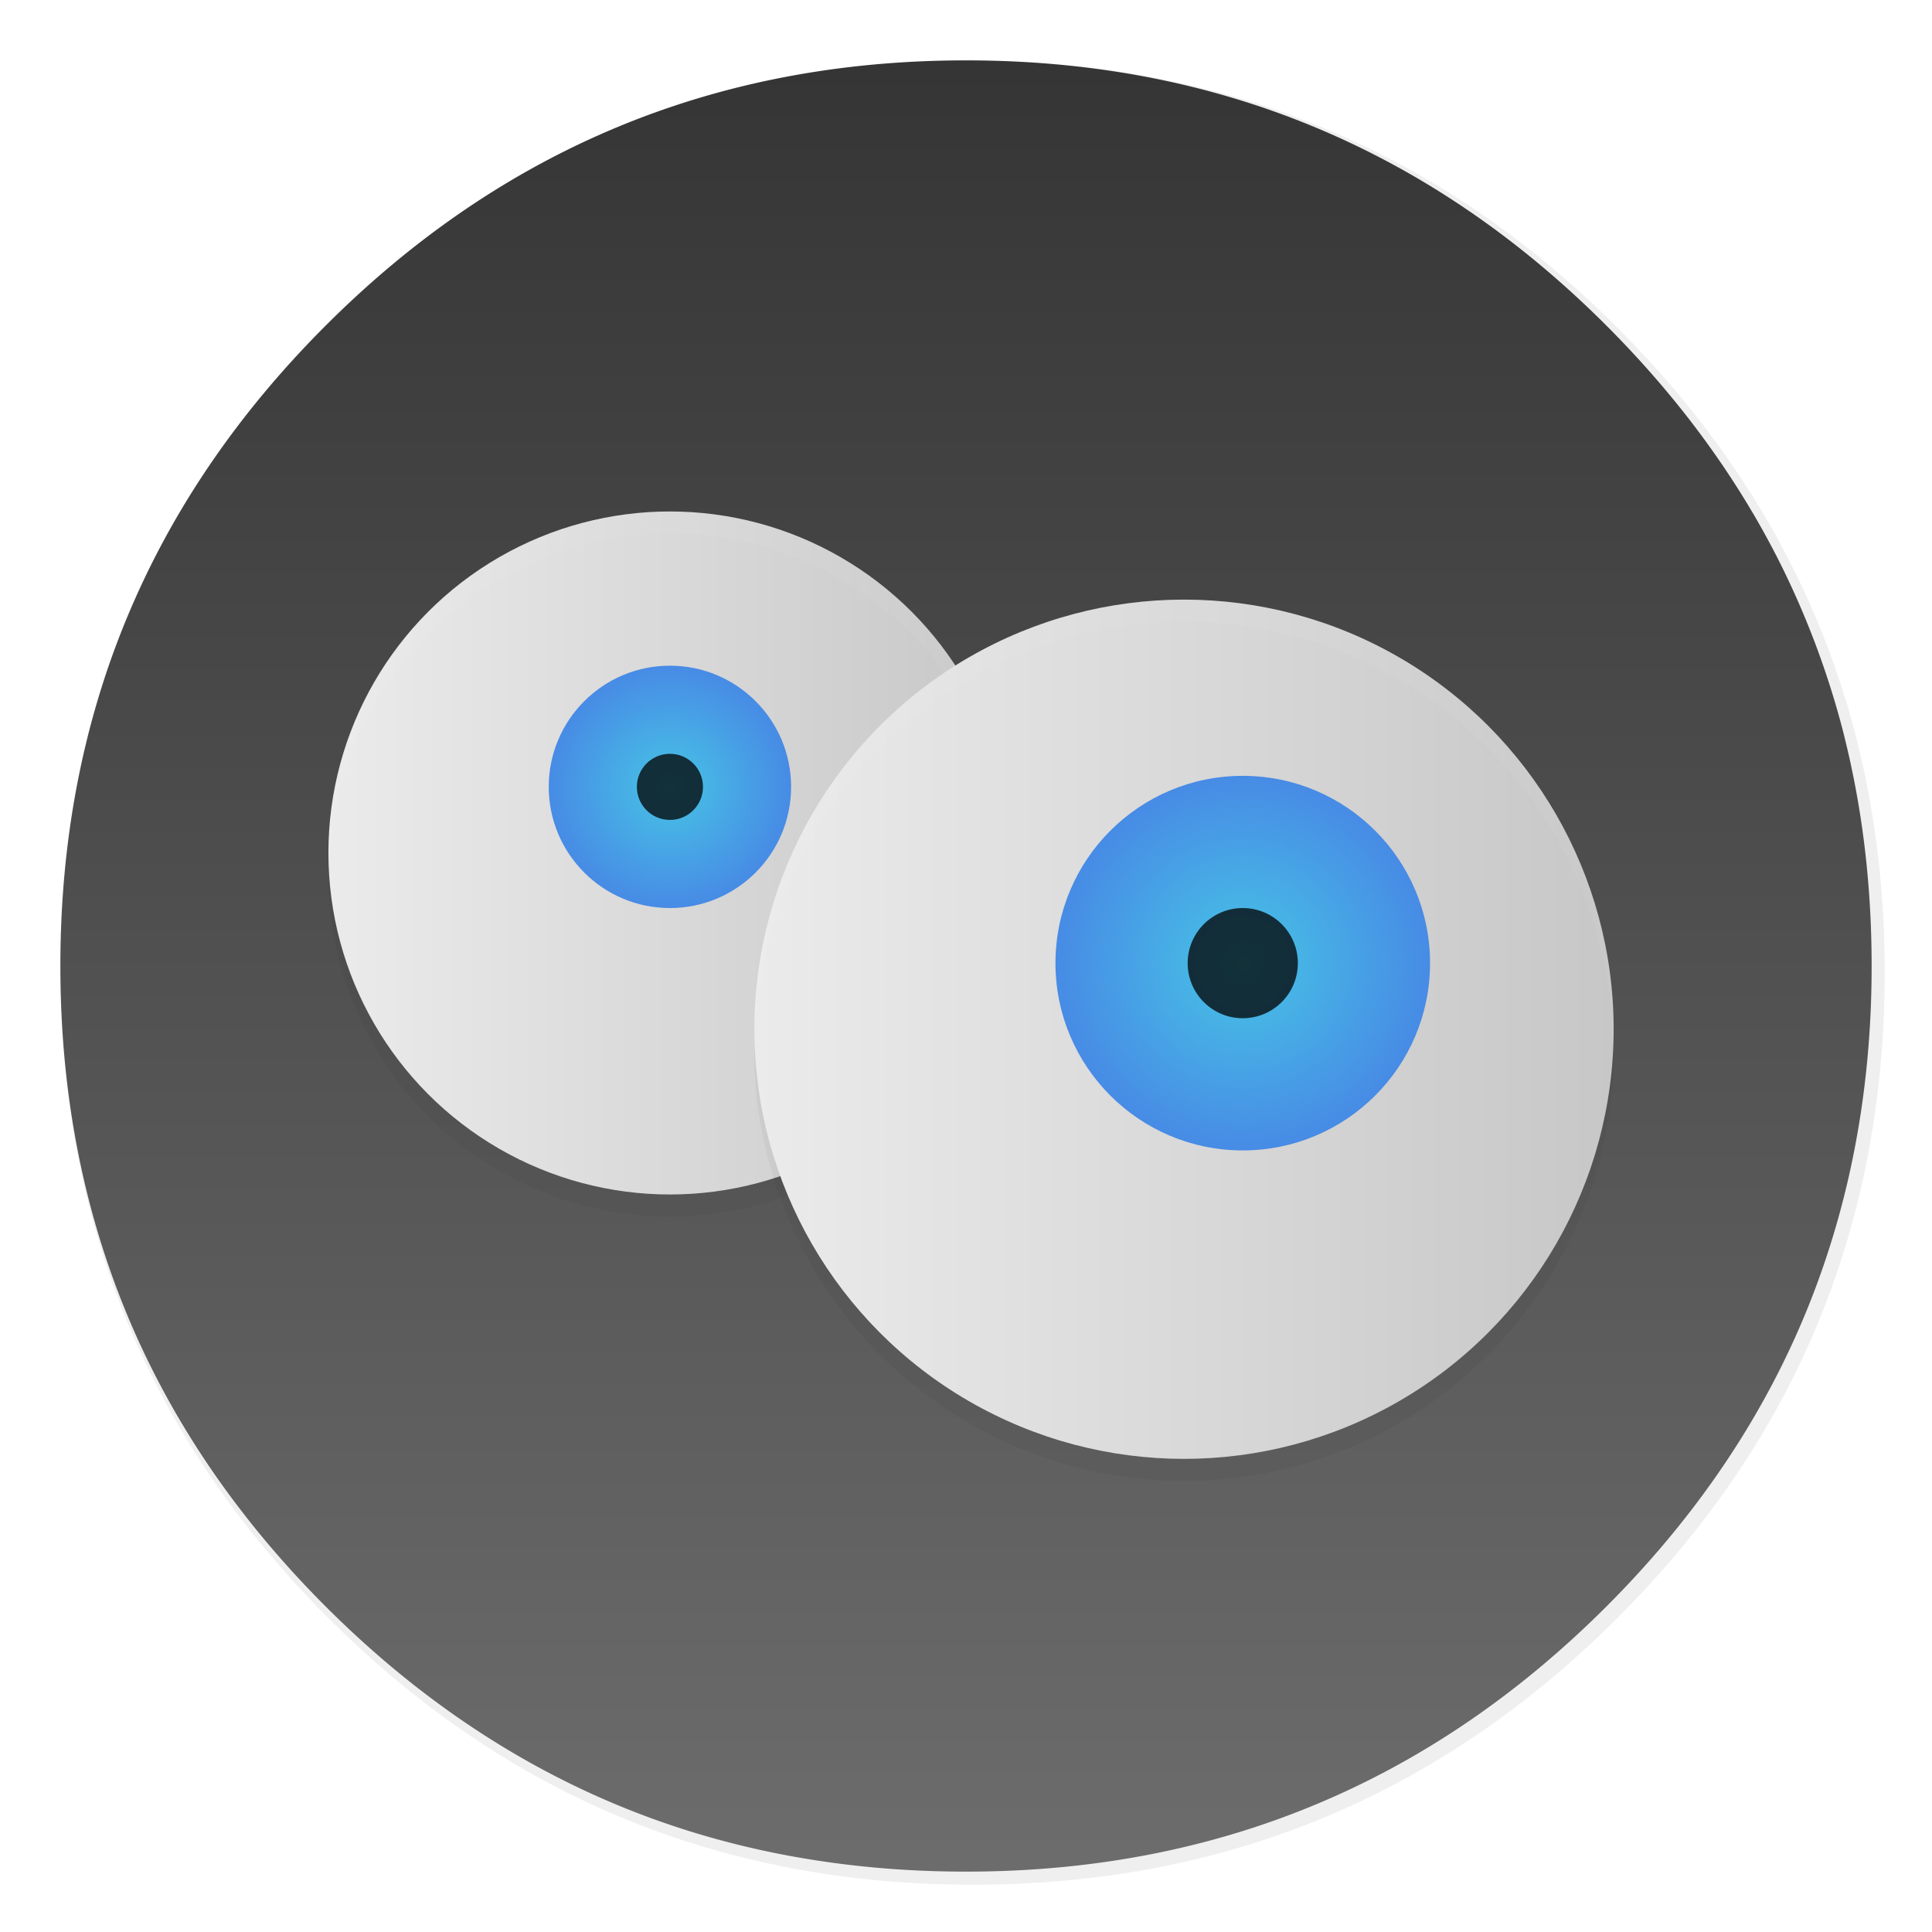 <svg xmlns="http://www.w3.org/2000/svg" xmlns:xlink="http://www.w3.org/1999/xlink" width="64" height="64" version="1"><defs><linearGradient id="b"><stop offset="0" stop-color="#47c4e5"/><stop offset="1" stop-color="#478be5"/></linearGradient><linearGradient id="a" x1="29.565" x2="29.728" y1="11.048" y2="53.559" gradientUnits="userSpaceOnUse"><stop offset="0" stop-color="#ebebeb"/><stop offset="1" stop-color="#c7c7c7"/></linearGradient><linearGradient id="d" x1="520" x2="520.03" y1="44" y2="985.85" gradientTransform="translate(-.542 -.542) scale(.064)" gradientUnits="userSpaceOnUse"><stop offset="0" stop-color="#353535"/><stop offset="1" stop-color="#6d6d6d"/></linearGradient><linearGradient xlink:href="#a" id="f" x1="10.879" x2="33.505" y1="28.256" y2="28.256" gradientUnits="userSpaceOnUse"/><linearGradient xlink:href="#a" id="j" x1="24.989" x2="53.454" y1="34.095" y2="34.095" gradientUnits="userSpaceOnUse"/><filter id="c" width="1.072" height="1.072" x="-.036" y="-.036" color-interpolation-filters="sRGB"><feGaussianBlur stdDeviation="14.16"/></filter><filter id="i" width="1.281" height="1.281" x="-.14" y="-.14" color-interpolation-filters="sRGB"><feGaussianBlur stdDeviation="1.664"/></filter><filter id="e" width="1.353" height="1.353" x="-.177" y="-.177" color-interpolation-filters="sRGB"><feGaussianBlur stdDeviation="1.664"/></filter><filter id="l" width="1.057" height="1.111" x="-.029" y="-.055" color-interpolation-filters="sRGB"><feGaussianBlur stdDeviation=".338"/></filter><filter id="g" width="1.072" height="1.138" x="-.036" y="-.069" color-interpolation-filters="sRGB"><feGaussianBlur stdDeviation=".338"/></filter><radialGradient xlink:href="#b" id="h" cx="22.192" cy="26.066" r="4.014" gradientUnits="userSpaceOnUse"/><radialGradient xlink:href="#b" id="k" cx="41.168" cy="31.905" r="6.204" gradientUnits="userSpaceOnUse"/></defs><path d="M969.7 392c-1.1-4.35-2.35-9-3.65-13.6-2.5-8.75-5.35-17.6-8.45-26.35-6.45-18.25-14.15-36.05-23.15-53.65-3.8-7.4-7.95-14.95-12.3-22.4h-.025q-30.601-52.01-76.325-97.75C753.65 86.1 642.35 40 512 40S270.4 86.1 178.25 178.25 40 381.65 40 512s46.1 241.65 138.25 333.8c68.05 68.05 146.5 110.95 234.9 128.65C445.1 980.85 477.9 984 512 984c130.35 0 241.65-46.05 333.8-138.2 48.6-48.6 84.4-102.5 107.35-161.8 17-43.95 27-90.8 29.95-140.75.6-10.2.9-20.65.9-31.25 0-41.75-4.7-81.6-14.3-120z" filter="url(#c)" opacity=".25" transform="translate(-.542 -.542) scale(.064)"/><path fill="url(#d)" d="M61.091 24.373a28.41 28.41 0 0 0-2.24-5.95A31 31 0 0 0 58.069 17h-.002q-1.945-3.306-4.851-6.213C47.359 4.93 40.285 2 32 2s-15.356 2.93-21.213 8.787S2 23.715 2 32s2.93 15.36 8.787 21.216c4.325 4.325 9.311 7.052 14.93 8.177C27.747 61.8 29.832 62 32 62c8.285 0 15.359-2.927 21.216-8.784 3.089-3.089 5.364-6.515 6.823-10.284 1.08-2.793 1.716-5.771 1.904-8.946.038-.648.057-1.312.057-1.986 0-2.654-.299-5.187-.91-7.627z"/><circle cx="22.192" cy="28.986" r="11.313" filter="url(#e)" opacity=".2"/><circle cx="22.192" cy="28.256" r="11.313" fill="url(#f)"/><path fill="#fff" d="M22.192 16.943a11.313 11.313 0 0 0-11.313 11.313 11.313 11.313 0 0 0 .016.428 11.313 11.313 0 0 1 11.297-11.011 11.313 11.313 0 0 1 11.297 10.885 11.313 11.313 0 0 0 .015-.303 11.313 11.313 0 0 0-11.313-11.313z" filter="url(#g)" opacity=".2"/><circle cx="22.192" cy="26.066" r="4.014" fill="url(#h)"/><circle cx="22.192" cy="26.066" r="1.095" opacity=".75"/><circle cx="39.222" cy="34.825" r="14.232" filter="url(#i)" opacity=".2"/><circle cx="39.222" cy="34.095" r="14.232" fill="url(#j)"/><circle cx="41.168" cy="31.905" r="6.204" fill="url(#k)"/><circle cx="41.168" cy="31.905" r="1.825" opacity=".75"/><path fill="#fff" d="M39.223 19.862a14.232 14.232 0 0 0-14.232 14.232 14.232 14.232 0 0 0 .016.428 14.232 14.232 0 0 1 14.217-13.93A14.232 14.232 0 0 1 53.44 34.397a14.232 14.232 0 0 0 .015-.303 14.232 14.232 0 0 0-14.232-14.232z" filter="url(#l)" opacity=".2"/></svg>